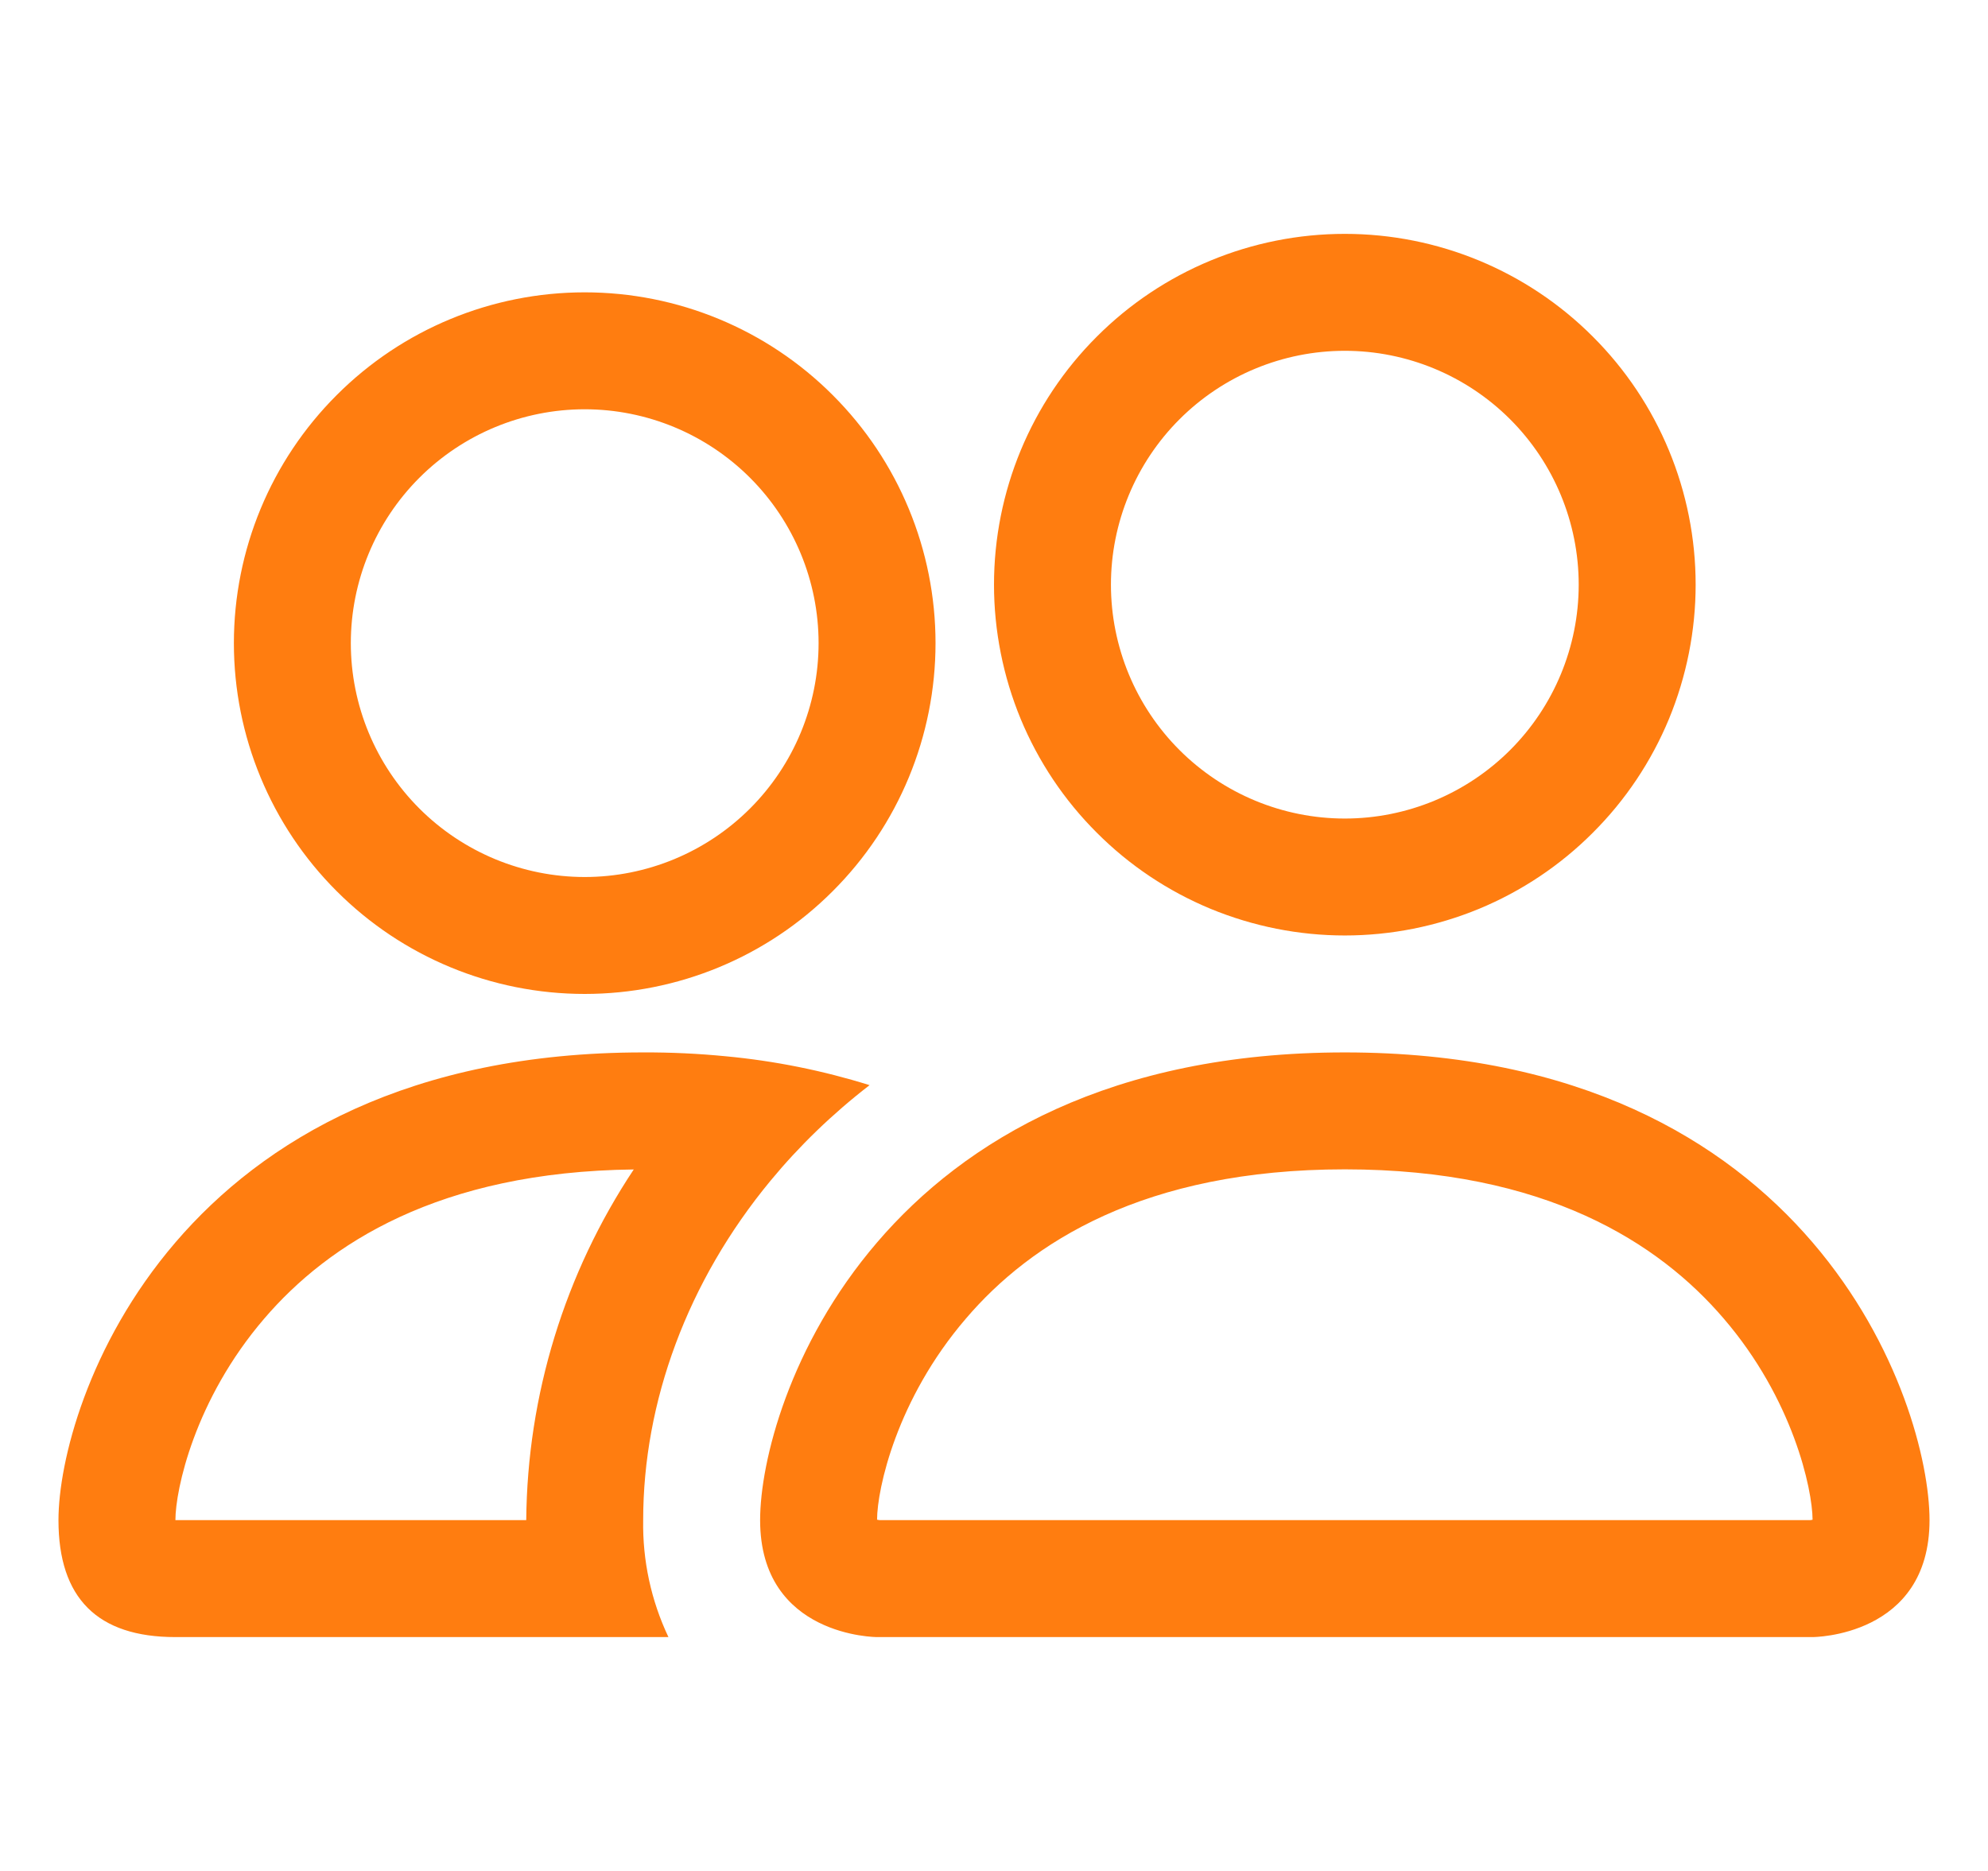 <svg width="17" height="16" viewBox="0 0 17 16" fill="none" xmlns="http://www.w3.org/2000/svg">
<g clip-path="url(#clip0_2734_1253)">
<path d="M15.5 14C15.5 14 16.5 14 16.5 13C16.5 12 15.5 9 11.5 9C7.5 9 6.5 12 6.5 13C6.5 14 7.5 14 7.5 14H15.5ZM7.522 13L7.5 12.996C7.501 12.732 7.667 11.966 8.26 11.276C8.812 10.629 9.782 10 11.5 10C13.217 10 14.187 10.63 14.74 11.276C15.333 11.966 15.498 12.733 15.5 12.996L15.492 12.998L15.478 13H7.522ZM11.5 7C12.03 7 12.539 6.789 12.914 6.414C13.289 6.039 13.5 5.53 13.5 5C13.5 4.47 13.289 3.961 12.914 3.586C12.539 3.211 12.03 3 11.5 3C10.97 3 10.461 3.211 10.086 3.586C9.711 3.961 9.5 4.47 9.5 5C9.5 5.53 9.711 6.039 10.086 6.414C10.461 6.789 10.97 7 11.5 7ZM14.5 5C14.5 5.394 14.422 5.784 14.272 6.148C14.121 6.512 13.9 6.843 13.621 7.121C13.343 7.4 13.012 7.621 12.648 7.772C12.284 7.922 11.894 8 11.5 8C11.106 8 10.716 7.922 10.352 7.772C9.988 7.621 9.657 7.4 9.379 7.121C9.1 6.843 8.879 6.512 8.728 6.148C8.578 5.784 8.5 5.394 8.5 5C8.5 4.204 8.816 3.441 9.379 2.879C9.941 2.316 10.704 2 11.5 2C12.296 2 13.059 2.316 13.621 2.879C14.184 3.441 14.5 4.204 14.5 5ZM7.436 9.28C7.036 9.155 6.623 9.072 6.206 9.033C5.971 9.01 5.736 8.999 5.5 9C1.5 9 0.5 12 0.5 13C0.5 13.667 0.833 14 1.5 14H5.716C5.568 13.688 5.494 13.345 5.5 13C5.5 11.99 5.877 10.958 6.59 10.096C6.833 9.802 7.116 9.527 7.436 9.28ZM5.42 10C4.829 10.889 4.509 11.932 4.5 13H1.5C1.5 12.74 1.664 11.97 2.26 11.276C2.805 10.64 3.752 10.02 5.42 10.001V10ZM2 5.5C2 4.704 2.316 3.941 2.879 3.379C3.441 2.816 4.204 2.5 5 2.5C5.796 2.5 6.559 2.816 7.121 3.379C7.684 3.941 8 4.704 8 5.5C8 6.296 7.684 7.059 7.121 7.621C6.559 8.184 5.796 8.5 5 8.5C4.204 8.5 3.441 8.184 2.879 7.621C2.316 7.059 2 6.296 2 5.5ZM5 3.5C4.47 3.5 3.961 3.711 3.586 4.086C3.211 4.461 3 4.97 3 5.5C3 6.03 3.211 6.539 3.586 6.914C3.961 7.289 4.47 7.5 5 7.5C5.53 7.5 6.039 7.289 6.414 6.914C6.789 6.539 7 6.03 7 5.5C7 4.97 6.789 4.461 6.414 4.086C6.039 3.711 5.53 3.5 5 3.5Z" fill="#FF7D10"/>
</g>
<defs>
<clipPath id="clip0_2734_1253">
<rect width="16" height="16" fill="white" transform="translate(0.5)"/>
</clipPath>
</defs>
</svg>
